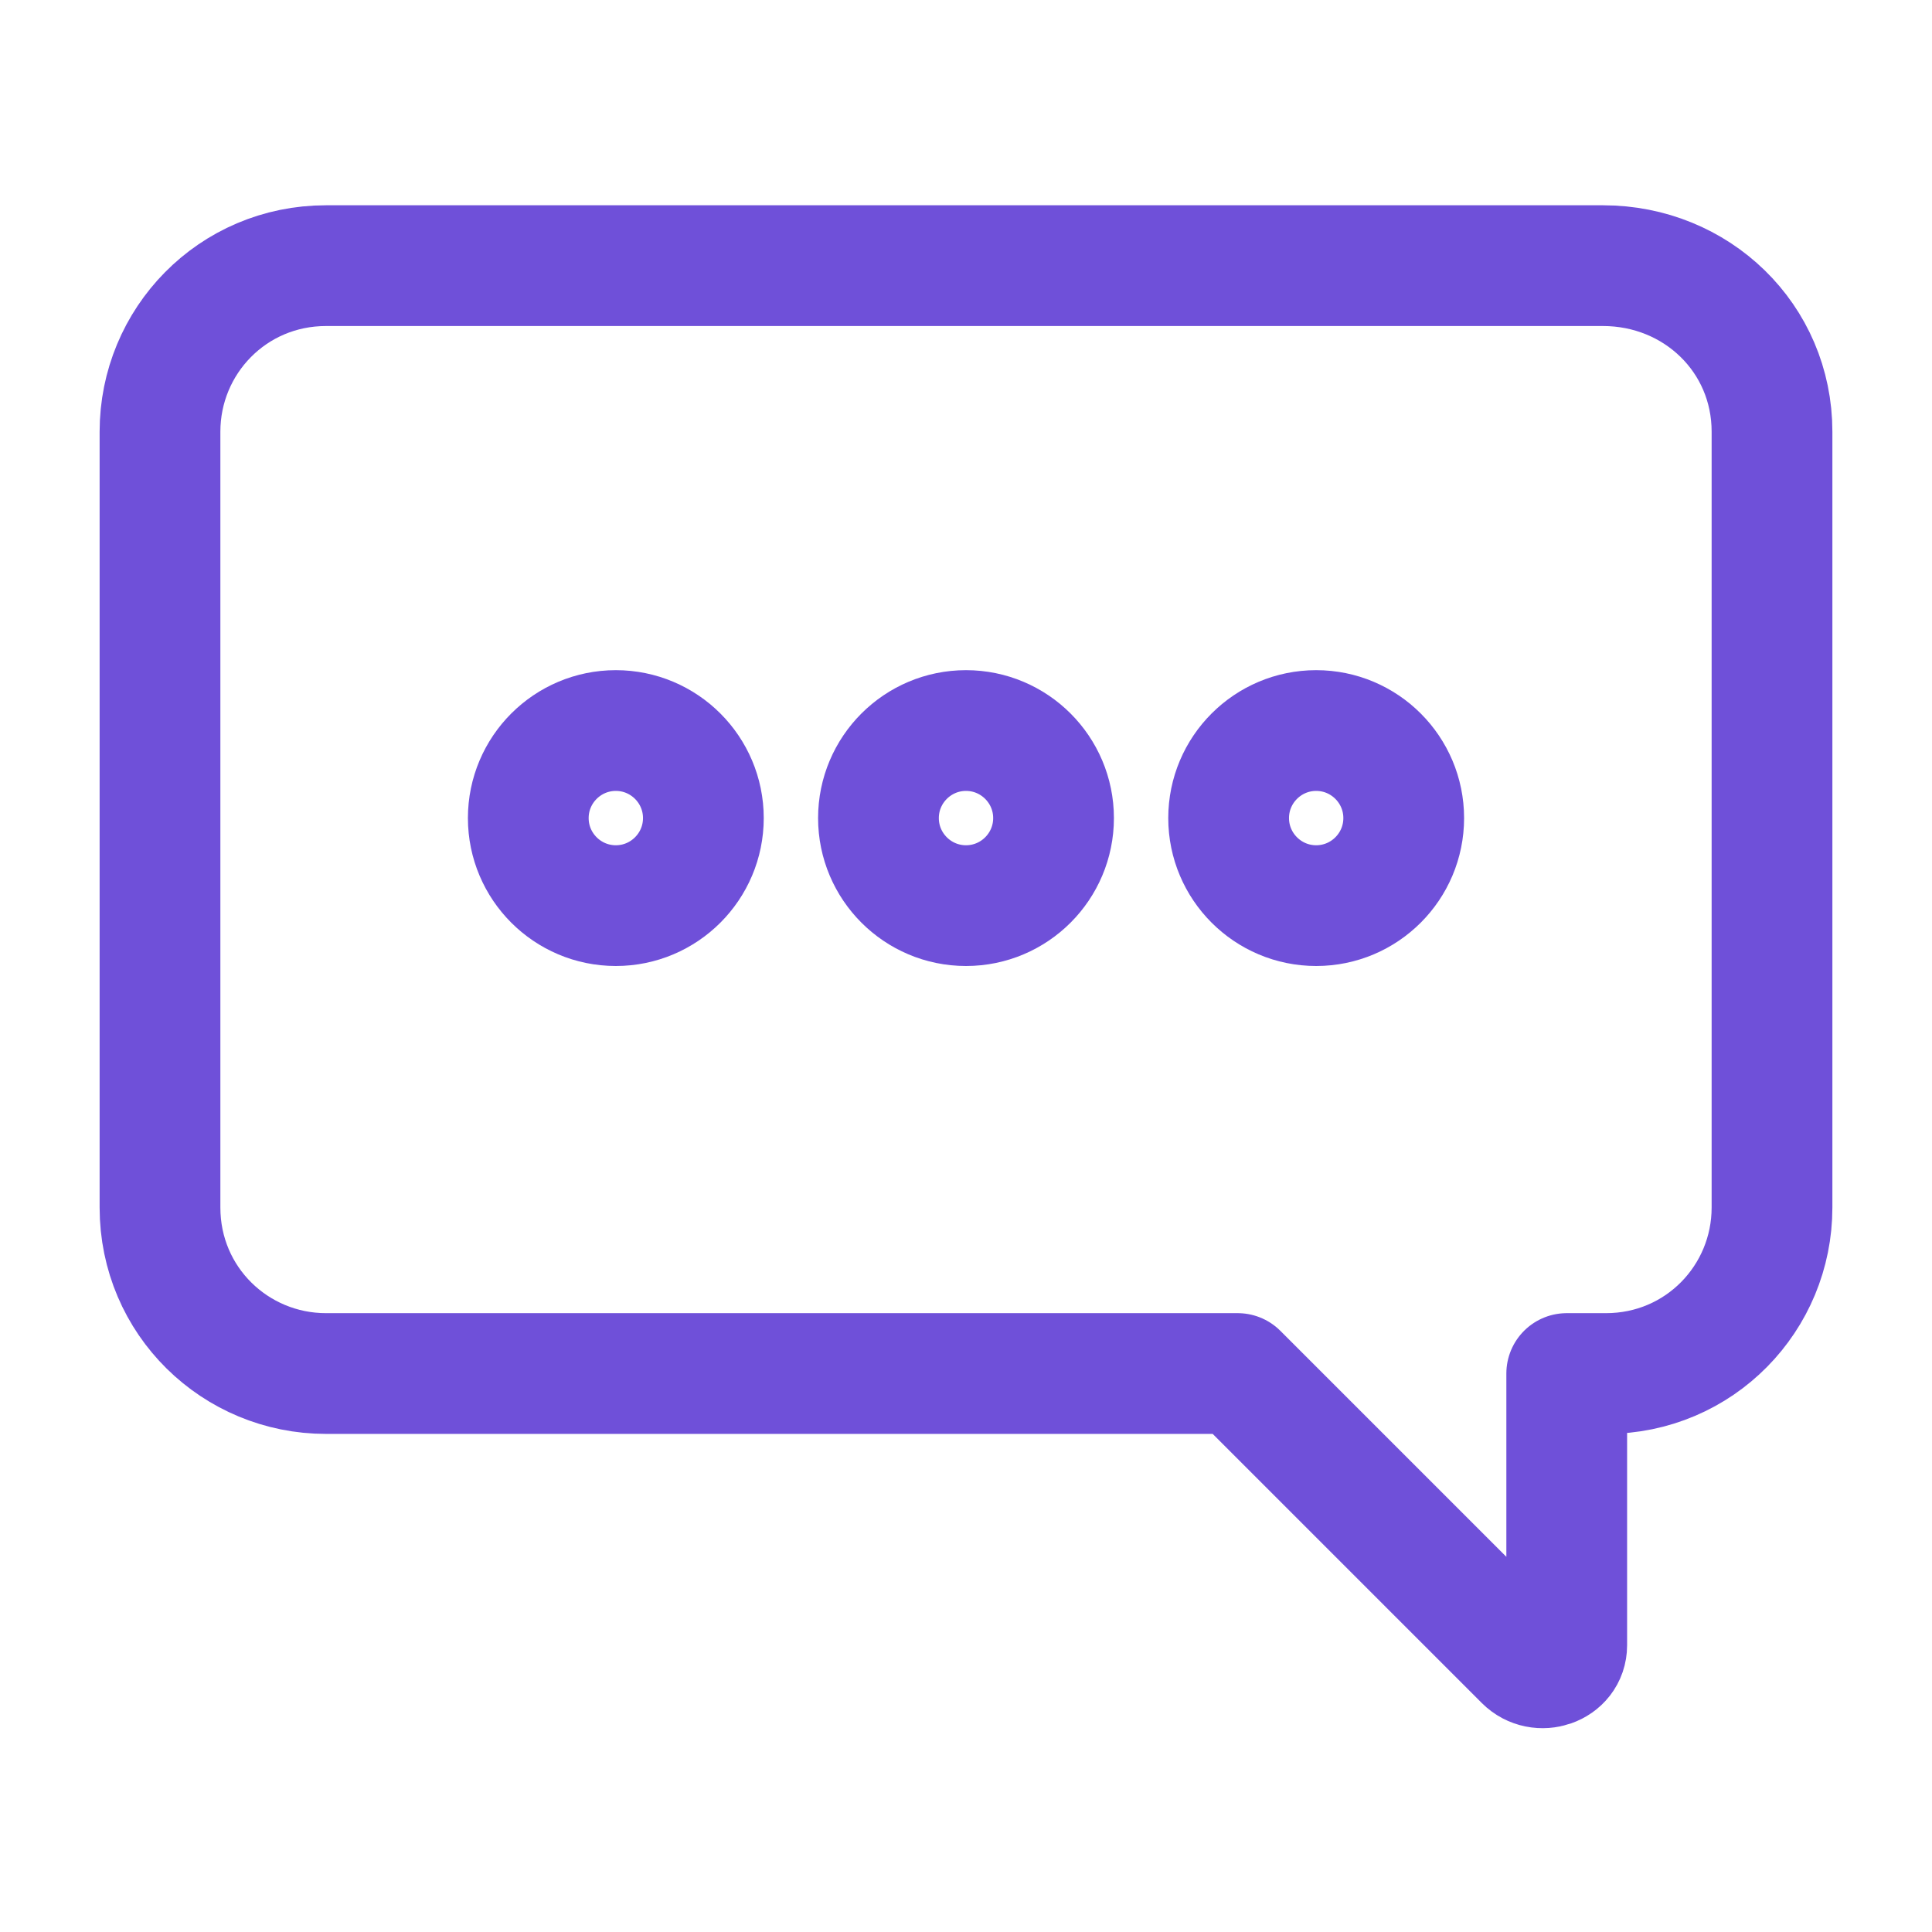 <?xml version="1.0" encoding="utf-8"?>
<!-- Generator: Adobe Illustrator 24.0.3, SVG Export Plug-In . SVG Version: 6.00 Build 0)  -->
<svg version="1.1" id="Layer_1" xmlns="http://www.w3.org/2000/svg" xmlns:xlink="http://www.w3.org/1999/xlink" x="0px" y="0px"
	 viewBox="0 0 64 64" style="enable-background:new 0 0 64 64;" xml:space="preserve">
<style type="text/css">
	.st0{fill:none;stroke:#6F50D9;stroke-width:4;stroke-linecap:round;stroke-linejoin:round;stroke-miterlimit:10;}
</style>
<path class="st0" d="M53.1,8.8H10.8c-3.1,0-5.5,2.5-5.5,5.5V40c0,3.1,2.5,5.5,5.5,5.5H41l9.5,9.5c0.5,0.5,1.4,0.2,1.4-0.5v-9h1.3
	c3.1,0,5.5-2.5,5.5-5.5V14.3C58.7,11.2,56.2,8.8,53.1,8.8z M20.4,30c-1.6,0-2.9-1.3-2.9-2.9s1.3-2.9,2.9-2.9c1.6,0,2.9,1.3,2.9,2.9
	S22,30,20.4,30z M32,30c-1.6,0-2.9-1.3-2.9-2.9s1.3-2.9,2.9-2.9c1.6,0,2.9,1.3,2.9,2.9S33.6,30,32,30z M43.6,30
	c-1.6,0-2.9-1.3-2.9-2.9s1.3-2.9,2.9-2.9c1.6,0,2.9,1.3,2.9,2.9S45.2,30,43.6,30z"/>
</svg>
